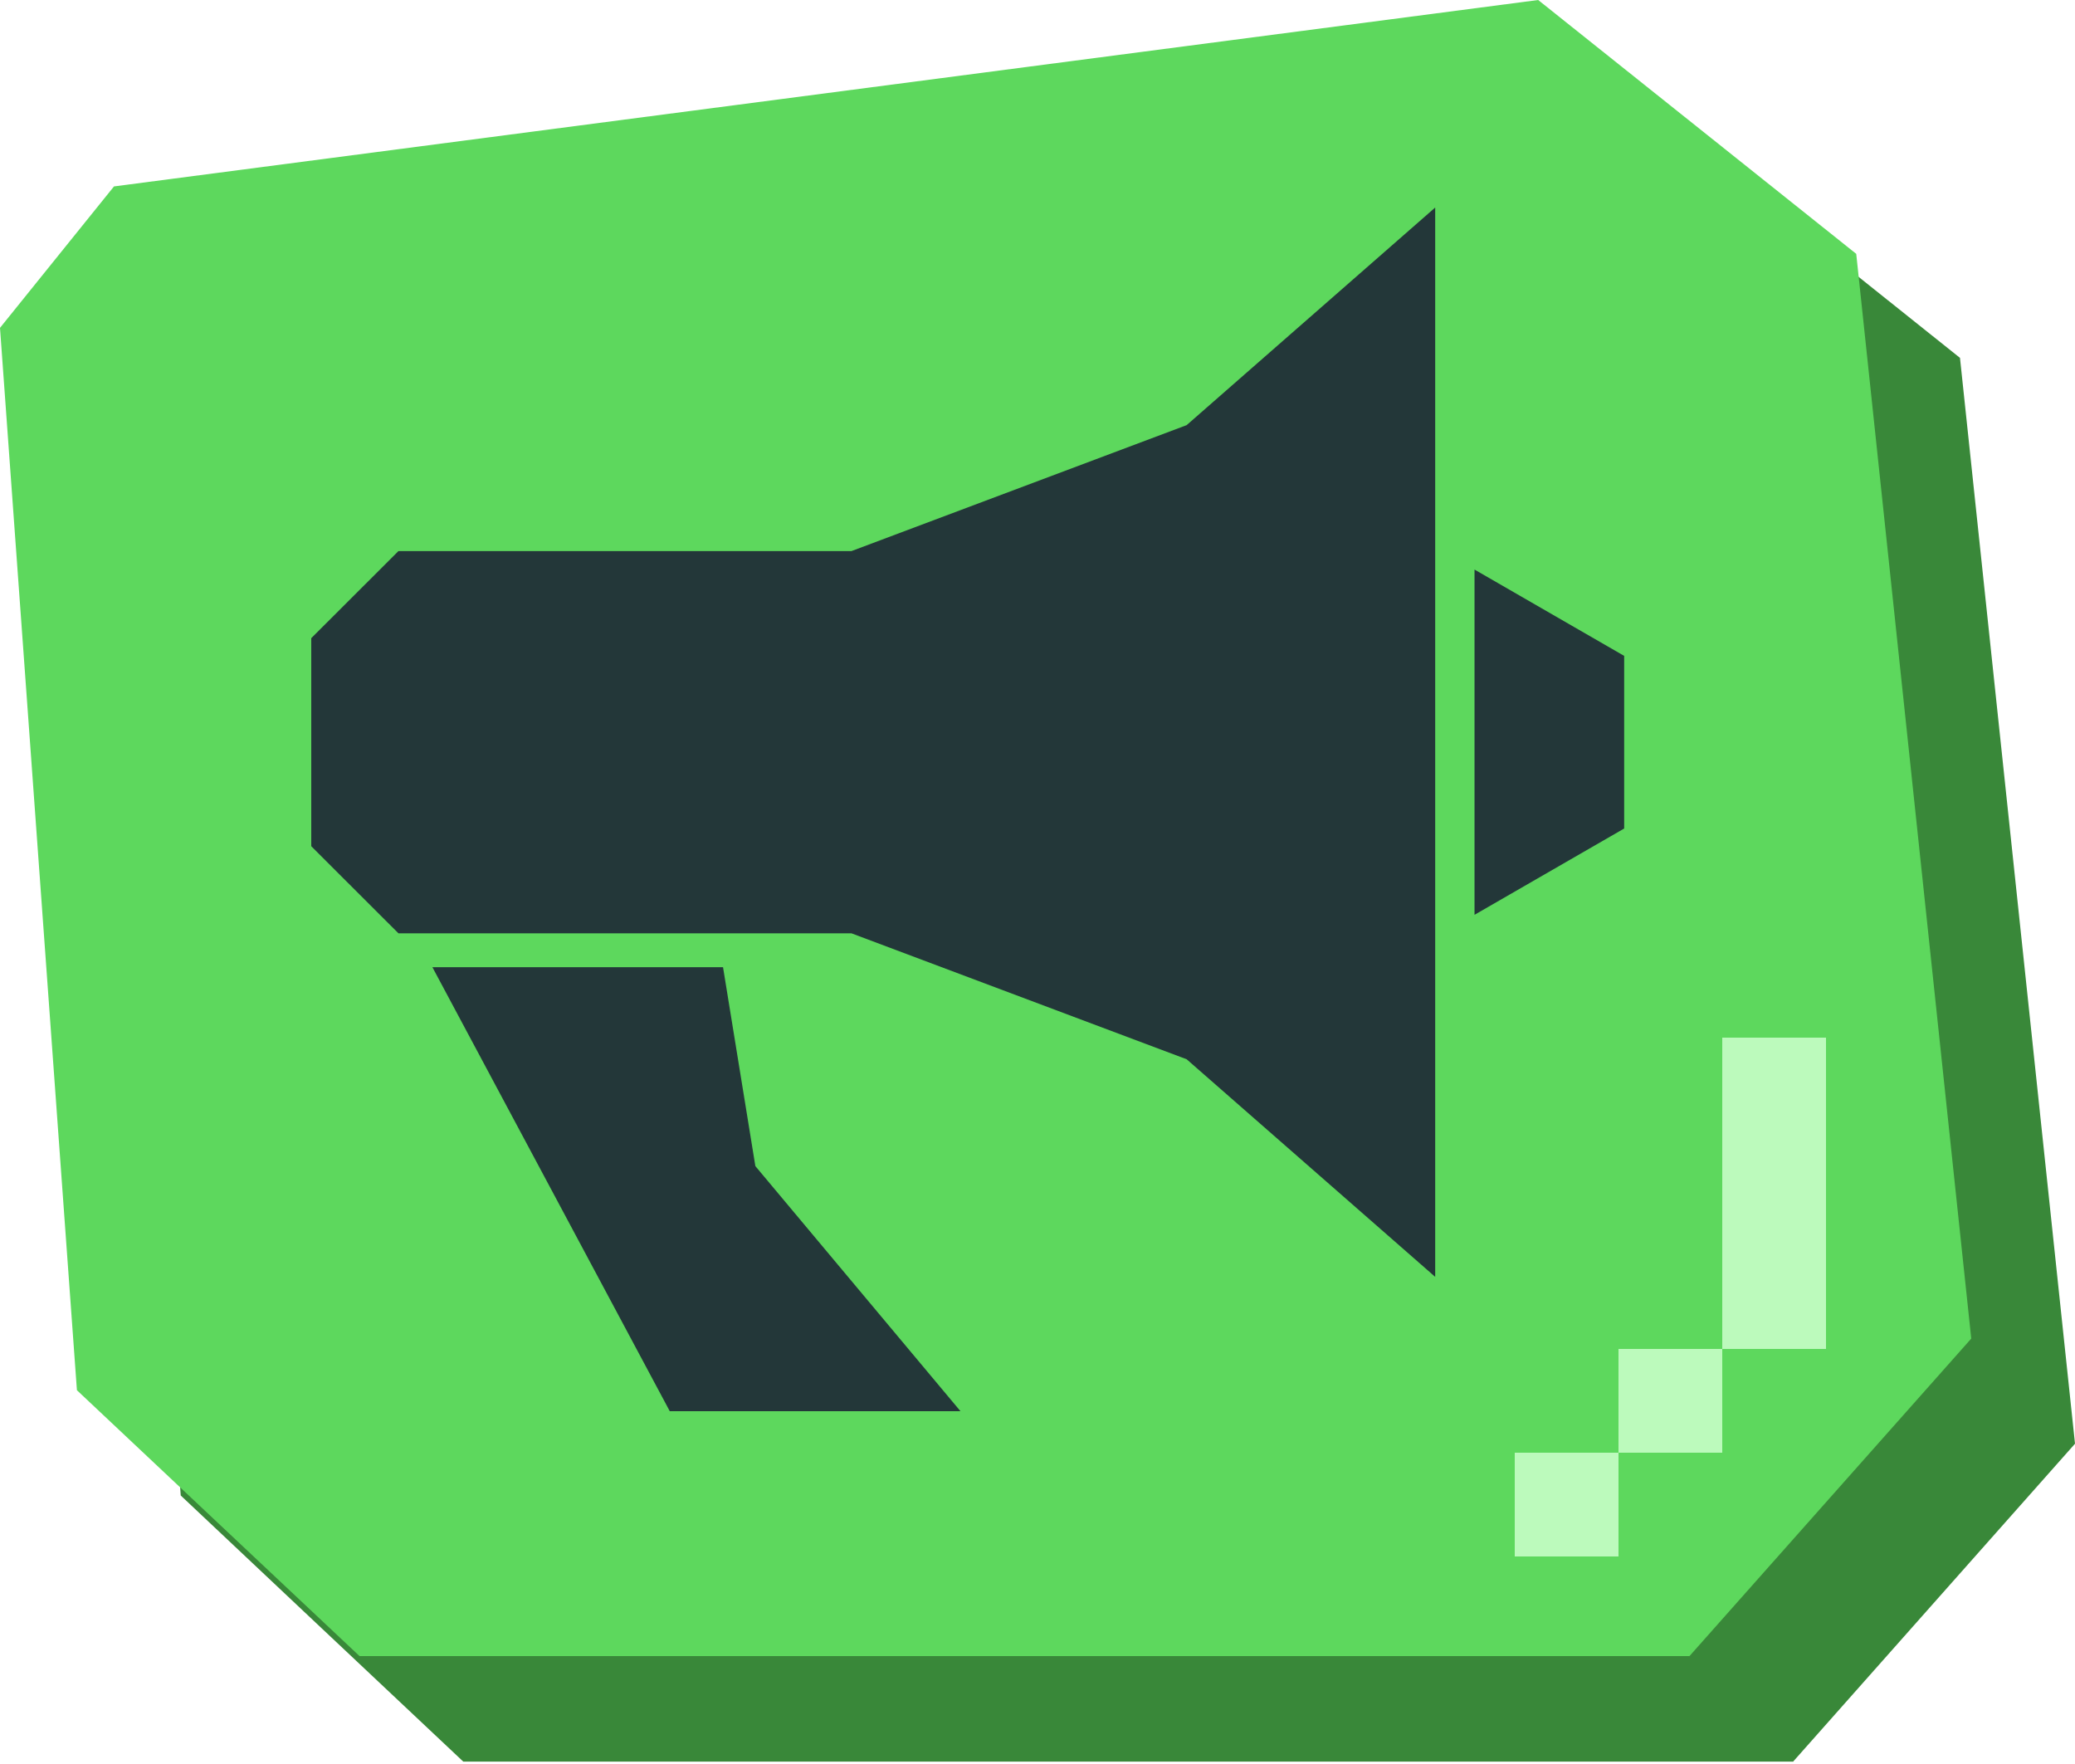 <svg width="100" height="85" viewBox="0 0 100 85" fill="none" xmlns="http://www.w3.org/2000/svg">
<path d="M86.427 84.886H22.328C17.084 79.954 13.947 76.995 8.71 72.062L5 20.816L10.492 13.995L79.128 5C85.141 9.804 88.444 12.441 94.457 17.244L100 69.567C94.572 75.686 91.848 78.761 86.42 84.88L86.427 84.886Z" fill="#398839"/>
<path d="M89.457 12.232C83.442 7.432 80.14 4.8 74.129 0L5.493 8.983C3.373 11.615 2.12 13.165 0 15.798L3.707 66.989C8.949 71.92 12.084 74.874 17.327 79.8H81.421C86.848 73.686 89.574 70.615 95 64.501L89.457 12.232ZM69.199 37.346L67.701 51.466L68.974 53.701L63.289 63.669H51.922L46.237 53.701L51.922 43.734H61.611L62.395 36.332L64.22 24.789H44.68L42.08 27.421V38.613L36.708 49.848L41.103 57.555L35.13 68.025H23.188L17.214 57.555L23.188 47.085H30.388L35.201 37.016V24.54L41.829 17.83H72.276L69.191 37.342L69.199 37.346Z" fill="#5DD85D"/>
<rect x="73" y="70" width="5" height="5" fill="#BCFABC"/>
<rect x="83" y="60" width="5" height="5" fill="#BCFABC"/>
<rect x="83" y="55" width="5" height="5" fill="#BCFABC"/>
<rect x="83" y="50" width="5" height="5" fill="#BCFABC"/>
<rect x="78" y="65" width="5" height="5" fill="#BCFABC"/>
<rect x="17" y="9" width="56" height="61" fill="#5DD85D"/>
<path d="M41.036 26.554H19.203L15 30.751V40.776C16.643 42.416 17.56 43.332 19.203 44.973H41.036C46.597 47.06 51.625 48.95 57.187 51.041L69.166 61.527V10L57.187 20.486C51.625 22.574 46.597 24.463 41.036 26.554Z" fill="#233739"/>
<path d="M34.845 46.606H20.839L32.278 68H46.288L36.403 56.19L34.845 46.606Z" fill="#233739"/>
<path d="M71.061 27.445V44.081L78.273 39.923V31.604L71.061 27.445Z" fill="#233739"/>
</svg>
